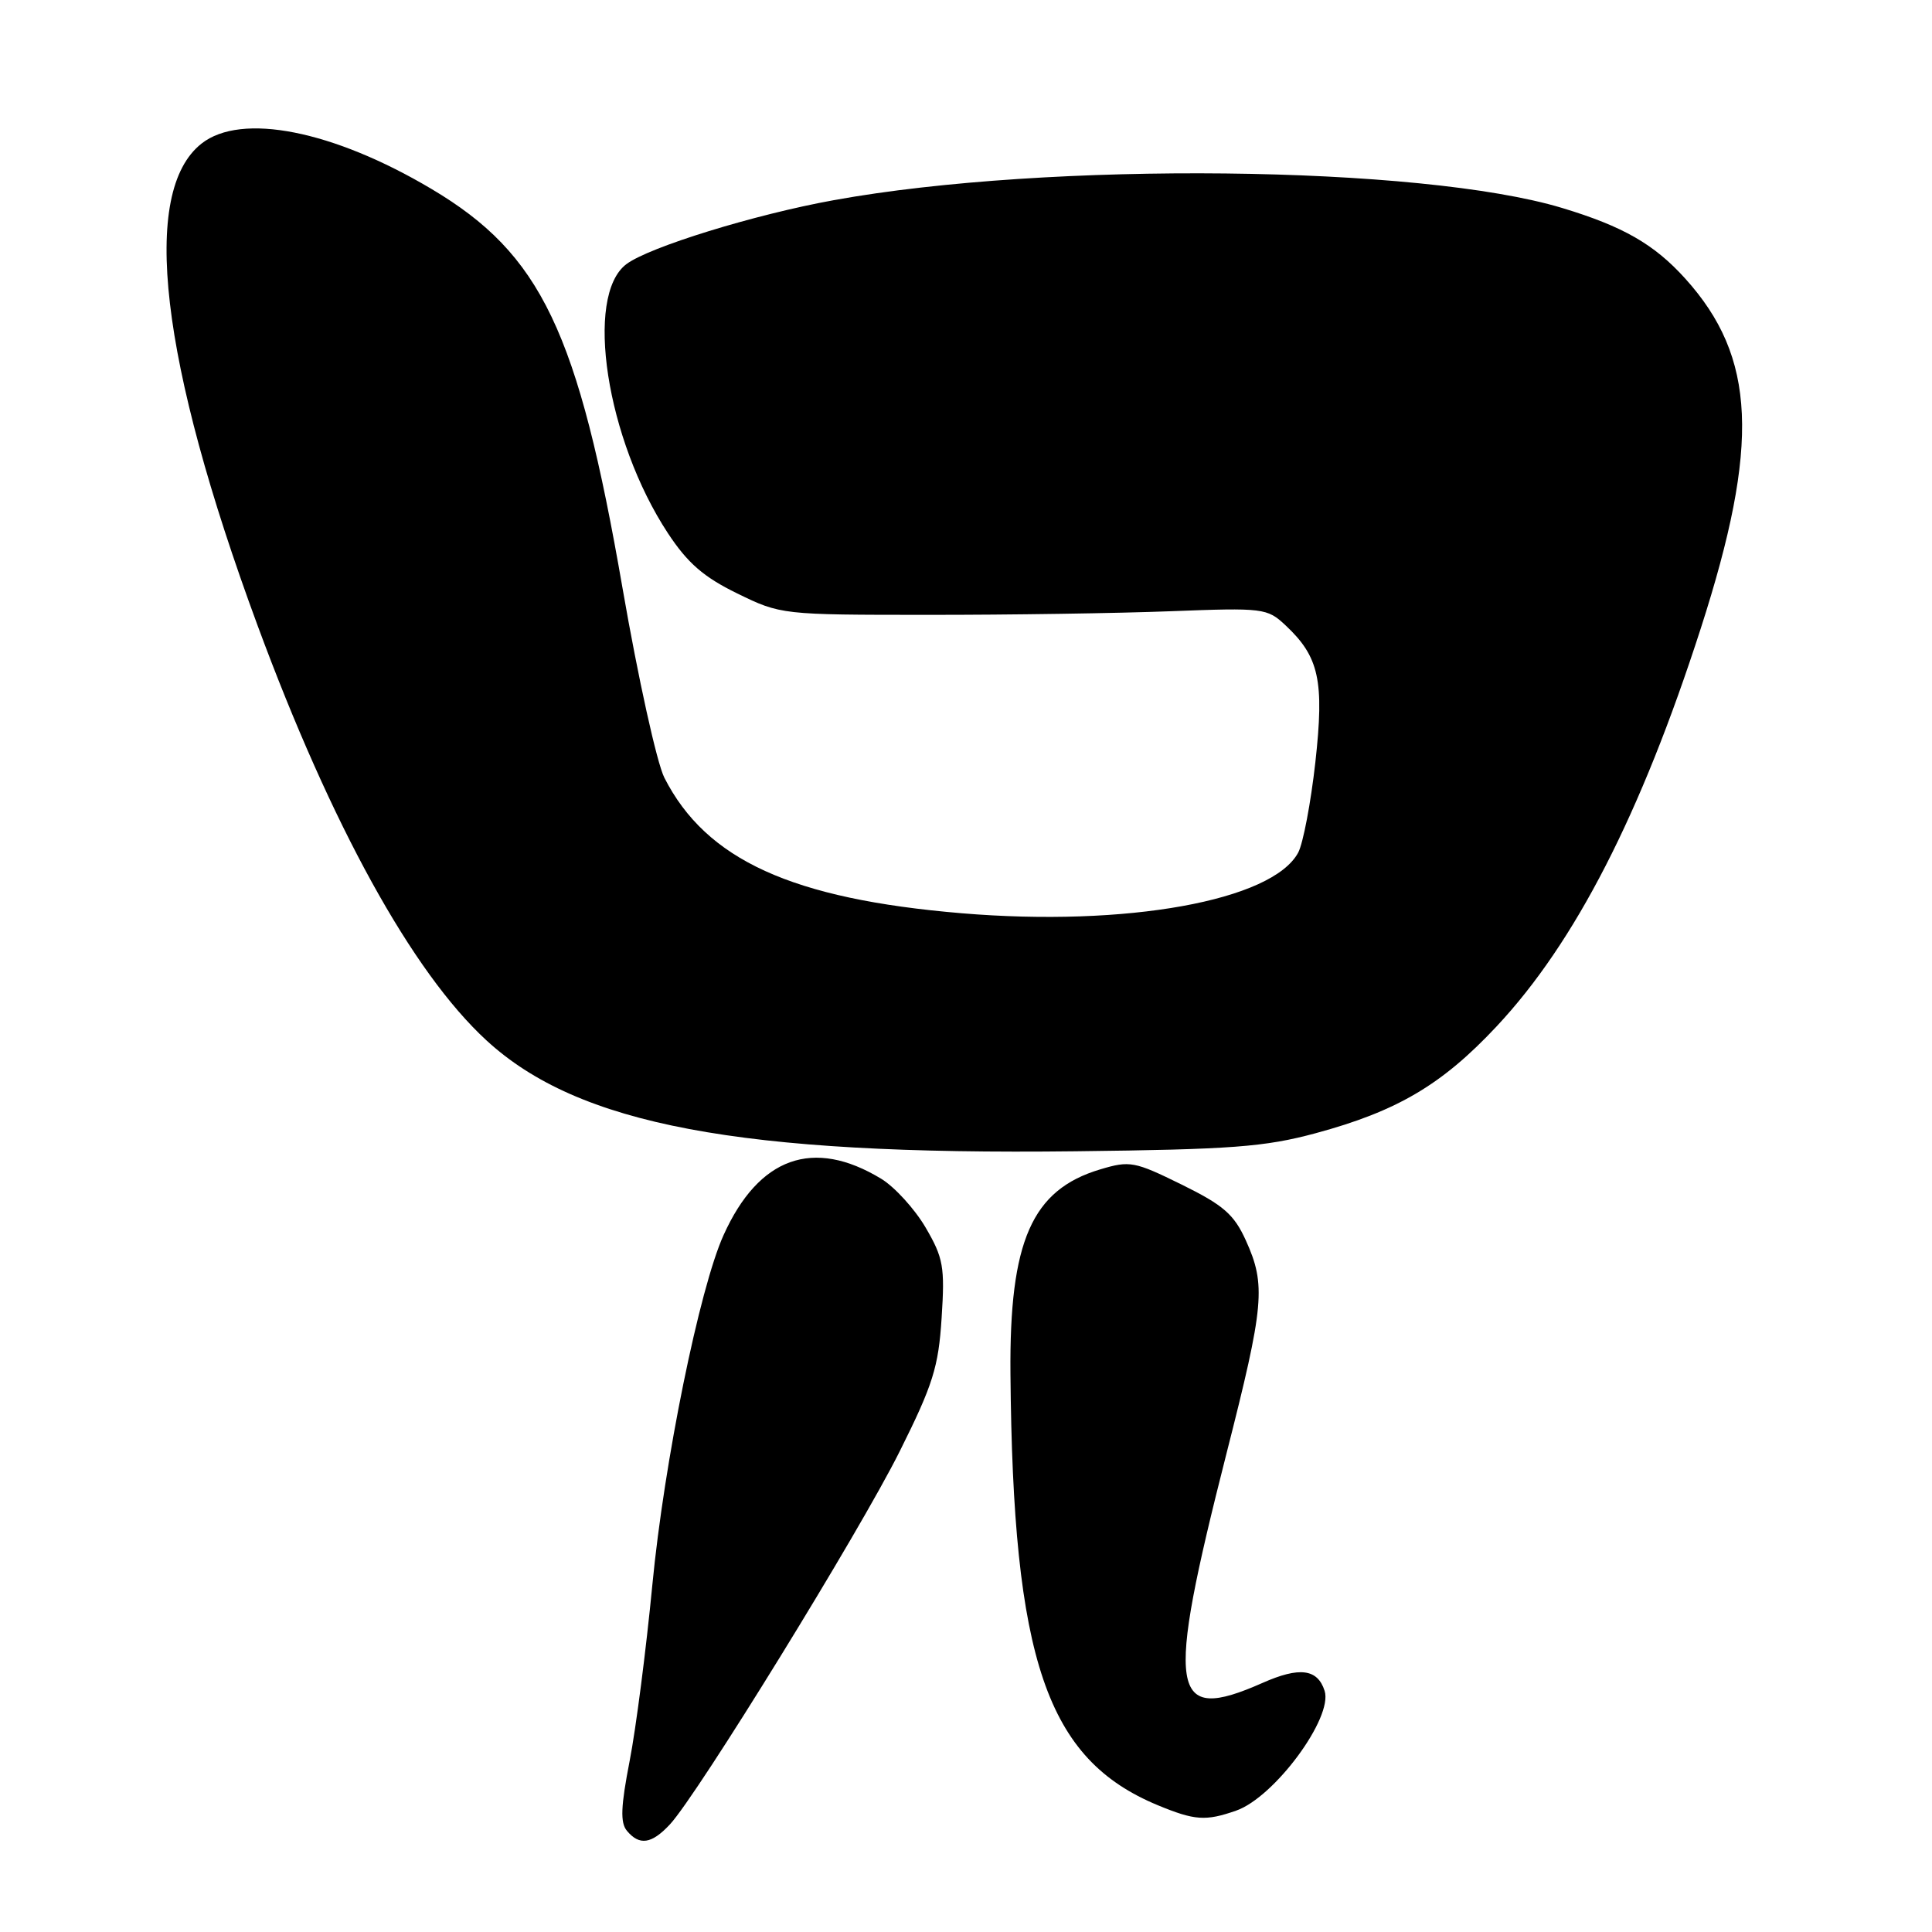 <?xml version="1.0" encoding="UTF-8" standalone="no"?>
<!DOCTYPE svg PUBLIC "-//W3C//DTD SVG 1.1//EN" "http://www.w3.org/Graphics/SVG/1.1/DTD/svg11.dtd" >
<svg xmlns="http://www.w3.org/2000/svg" xmlns:xlink="http://www.w3.org/1999/xlink" version="1.1" viewBox="0 0 256 256">
 <g >
 <path fill="currentColor"
d=" M 88.76 241.75 C 92.40 237.85 113.91 202.95 119.21 192.32 C 123.62 183.49 124.36 181.14 124.77 174.62 C 125.21 167.85 125.00 166.68 122.64 162.64 C 121.20 160.19 118.55 157.28 116.76 156.19 C 107.77 150.74 100.55 153.31 95.88 163.65 C 92.69 170.68 88.00 193.73 86.44 210.00 C 85.62 218.53 84.27 229.03 83.43 233.34 C 82.26 239.36 82.17 241.51 83.07 242.59 C 84.73 244.58 86.33 244.35 88.76 241.75 Z  M 163.79 239.92 C 168.86 238.16 176.65 227.61 175.52 224.05 C 174.59 221.13 172.19 220.82 167.28 223.00 C 154.99 228.43 154.38 224.58 162.52 192.58 C 167.53 172.90 167.76 170.28 165.08 164.36 C 163.51 160.90 162.11 159.69 156.57 156.96 C 150.33 153.89 149.71 153.77 145.78 154.95 C 136.72 157.66 133.74 164.44 133.89 182.01 C 134.21 219.98 138.69 233.10 153.41 239.20 C 158.32 241.23 159.75 241.33 163.79 239.92 Z  M 174.32 150.16 C 185.13 147.24 191.08 143.73 198.31 136.00 C 208.72 124.88 217.41 107.93 225.36 83.27 C 233.22 58.87 232.70 47.32 223.30 36.91 C 219.19 32.36 215.07 30.00 207.00 27.56 C 188.29 21.90 138.89 21.37 110.50 26.52 C 99.98 28.42 86.00 32.74 83.00 35.00 C 77.40 39.22 80.34 58.25 88.50 70.65 C 91.10 74.60 93.23 76.46 97.68 78.63 C 103.45 81.45 103.60 81.47 122.99 81.47 C 133.72 81.48 148.20 81.26 155.16 80.99 C 167.40 80.52 167.91 80.58 170.33 82.85 C 174.80 87.03 175.49 90.20 174.29 101.02 C 173.69 106.37 172.67 111.74 172.02 112.97 C 168.60 119.35 149.26 122.84 127.42 121.01 C 104.94 119.12 93.57 113.94 88.03 103.05 C 87.04 101.10 84.55 89.83 82.50 78.00 C 76.59 43.87 71.71 33.67 57.18 25.04 C 44.12 17.28 31.97 14.88 26.71 19.02 C 18.58 25.41 21.18 47.80 34.13 82.88 C 43.92 109.38 54.62 128.80 64.44 137.84 C 76.62 149.06 97.92 153.08 142.50 152.55 C 163.21 152.31 167.57 151.98 174.32 150.16 Z "/>
</g>
</svg>